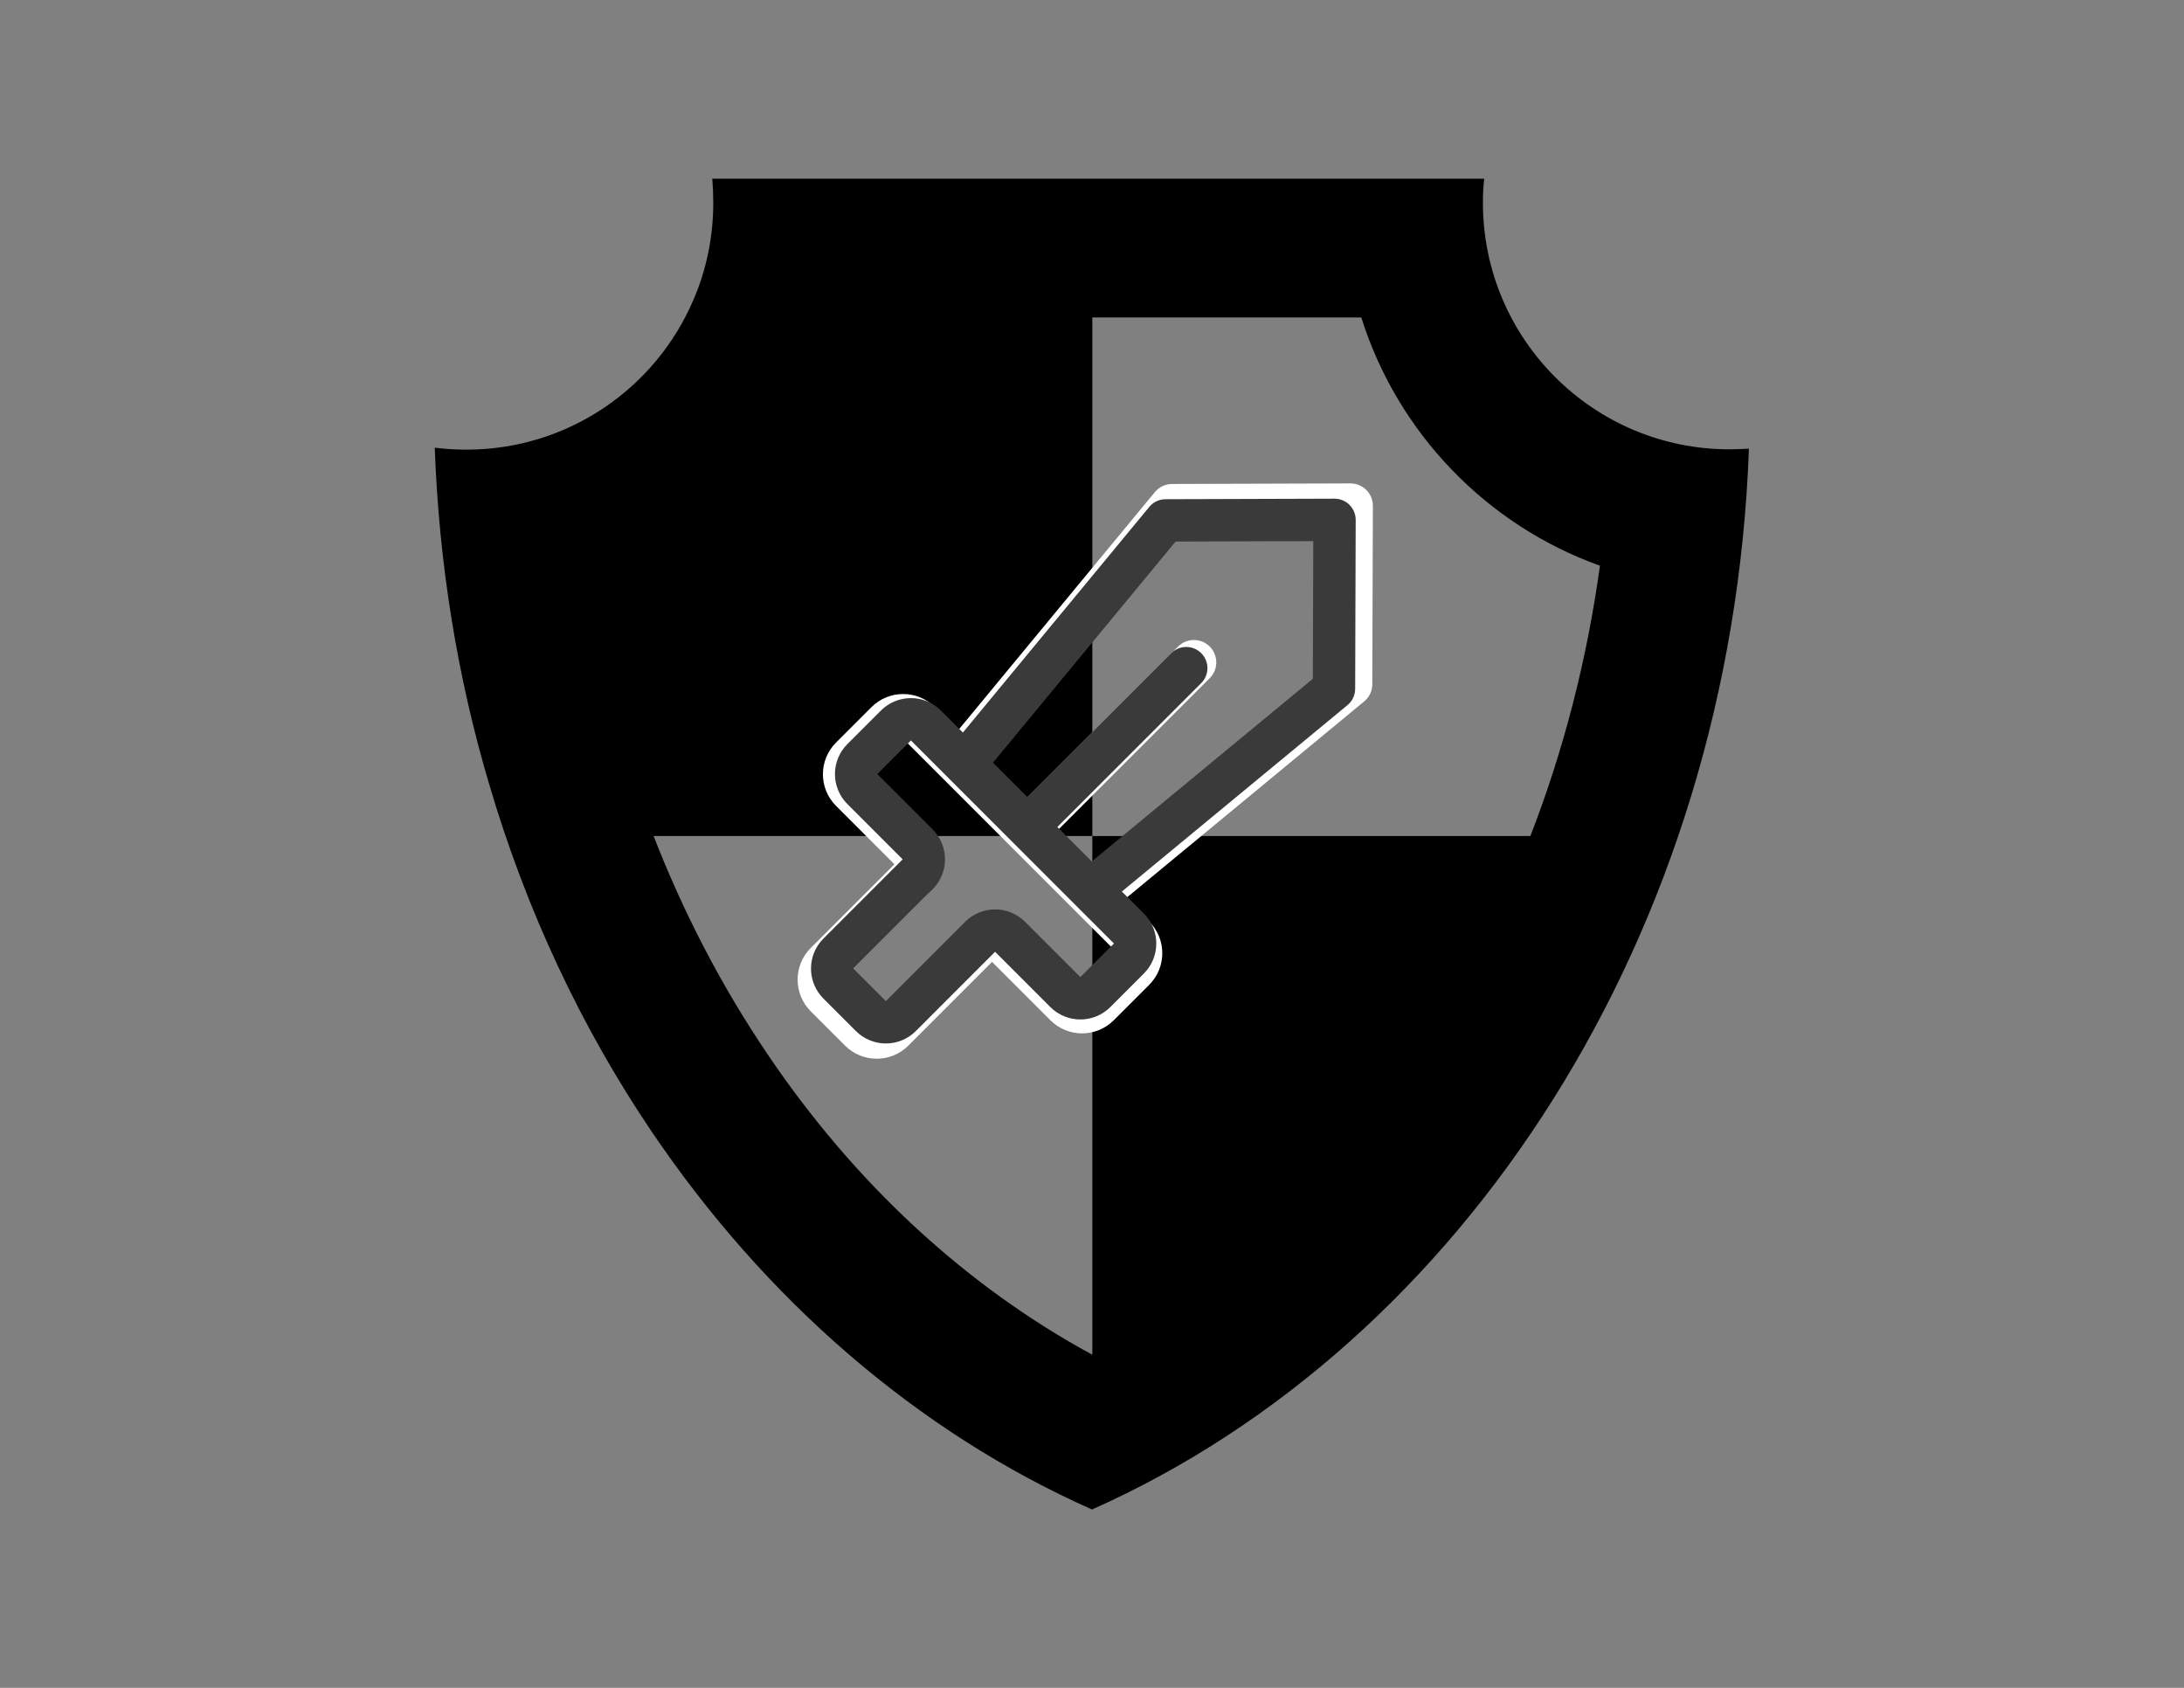 <?xml version="1.0" encoding="utf-8"?>
<!-- Generator: Adobe Illustrator 16.0.0, SVG Export Plug-In . SVG Version: 6.00 Build 0)  -->
<!DOCTYPE svg PUBLIC "-//W3C//DTD SVG 1.1//EN" "http://www.w3.org/Graphics/SVG/1.1/DTD/svg11.dtd">
<svg version="1.1" id="Layer_1" xmlns="http://www.w3.org/2000/svg" xmlns:xlink="http://www.w3.org/1999/xlink" x="0px" y="0px"
	 width="792px" height="612px" viewBox="0 0 792 612" enable-background="new 0 0 792 612" xml:space="preserve">
<rect x="0" y="0" width="792" height="612" fill="#808080" stroke="none"/>
<path d="M627.174,162.921c-49.367,0-89.41-40.043-89.41-89.409c0-2.869,0.12-5.857,0.479-8.726H258.3
	c0.239,2.869,0.359,5.737,0.359,8.726c0,12.431-2.51,24.384-7.172,35.142c-13.626,32.035-45.422,54.387-82.357,54.387
	c-3.945,0-7.65-0.239-11.475-0.717c1.554,42.434,8.248,83.194,19.603,121.563c13.507,46.139,33.588,88.692,58.929,126.225
	c41.238,61.08,96.342,109.012,159.813,137.222c134.831-60.005,231.891-208.702,238.226-384.652
	C631.835,162.802,629.564,162.921,627.174,162.921z M554.977,303.131H396.119v188.023c0,0,0,0-0.119,0
	c-45.78-24.863-86.302-62.276-117.978-109.371c-16.375-24.267-30.122-50.683-40.999-78.652h159.096V115.108h97.538
	c13.147,41.836,45.422,75.305,86.54,90.007C575.536,239.063,567.049,272.053,554.977,303.131z"/>
<g id="Layer_2">
</g>
<path fill="#FFFFFF" d="M495.477,177.654c-1.522-1.521-3.586-2.375-5.735-2.376h-0.026l-64.692,0.204
	c-2.409,0.007-4.691,1.087-6.228,2.946l-71.377,86.406l-8.44-8.441c-6.34-6.324-16.603-6.323-22.944,0.001l-12.862,12.863
	c-6.336,6.334-6.337,16.606-0.003,22.941c0,0,0.001,0.001,0.002,0.001l21.179,21.18l-30.36,30.36
	c-6.325,6.341-6.325,16.603,0.001,22.942l12.455,12.456c6.336,6.335,16.608,6.335,22.944,0l0,0l30.358-30.36l21.179,21.181
	c6.341,6.322,16.603,6.321,22.944-0.001l12.862-12.862c6.336-6.335,6.337-16.607,0.002-22.942l-0.001-0.002l-8.439-8.439
	l86.405-71.379c1.859-1.536,2.938-3.817,2.947-6.228l0.204-64.69C497.857,181.255,497.003,179.181,495.477,177.654z M392.4,358.486
	l-21.178-21.18c-6.335-6.336-16.607-6.336-22.943-0.001c0,0.001,0,0.001,0,0.001l-30.36,30.358l-12.456-12.456l30.36-30.357
	c6.325-6.341,6.325-16.604,0-22.943l-21.178-21.18l12.863-12.864l14.704,14.704l0.001,0.001l24.17,24.171l0.002,0.003l0.002,0.002
	l38.875,38.875L392.4,358.486z M481.436,244.249l-84.664,69.94l-13.179-13.181l55.102-55.101c3.165-3.17,3.163-8.307-0.006-11.473
	c-3.168-3.164-8.3-3.164-11.468,0l-55.102,55.102l-13.18-13.18l69.939-84.664l52.723-0.166L481.436,244.249z"/>
<path fill="#3A3A3A" d="M489.377,183.066c-1.44-1.441-3.394-2.25-5.432-2.25h-0.022l-61.258,0.194
	c-2.281,0.007-4.442,1.029-5.896,2.789l-67.589,81.817l-7.992-7.992c-6.003-5.988-15.721-5.987-21.725,0.001l-12.179,12.18
	c-6,5.999-6.001,15.725-0.003,21.724c0,0.001,0.001,0.001,0.002,0.001l20.053,20.055l-28.747,28.748
	c-5.989,6.004-5.988,15.721,0,21.725l11.795,11.794c5.999,5.999,15.727,5.999,21.725,0l0,0l28.746-28.748l20.055,20.057
	c6.005,5.986,15.722,5.986,21.726-0.001l12.18-12.18c5.999-5.998,6-15.726,0.002-21.725l-0.001-0.001l-7.991-7.992l81.816-67.589
	c1.761-1.454,2.783-3.615,2.791-5.898l0.192-61.255C491.633,186.476,490.823,184.512,489.377,183.066z M391.774,354.298
	l-20.054-20.056c-6-5.999-15.726-5.999-21.726,0c0,0,0,0,0,0l-28.747,28.746l-11.794-11.793l28.748-28.748
	c5.989-6.004,5.989-15.722,0-21.724l-20.054-20.055l12.181-12.182l13.923,13.924l0.001,0.001l22.887,22.887l0.002,0.003l0.002,0.002
	l36.811,36.811L391.774,354.298z M476.082,246.125l-80.168,66.226l-12.479-12.479l52.176-52.176
	c2.999-3.001,2.997-7.865-0.006-10.863c-2.999-2.996-7.858-2.996-10.857,0l-52.176,52.175l-12.48-12.479l66.228-80.169l49.922-0.156
	L476.082,246.125z"/>
</svg>
